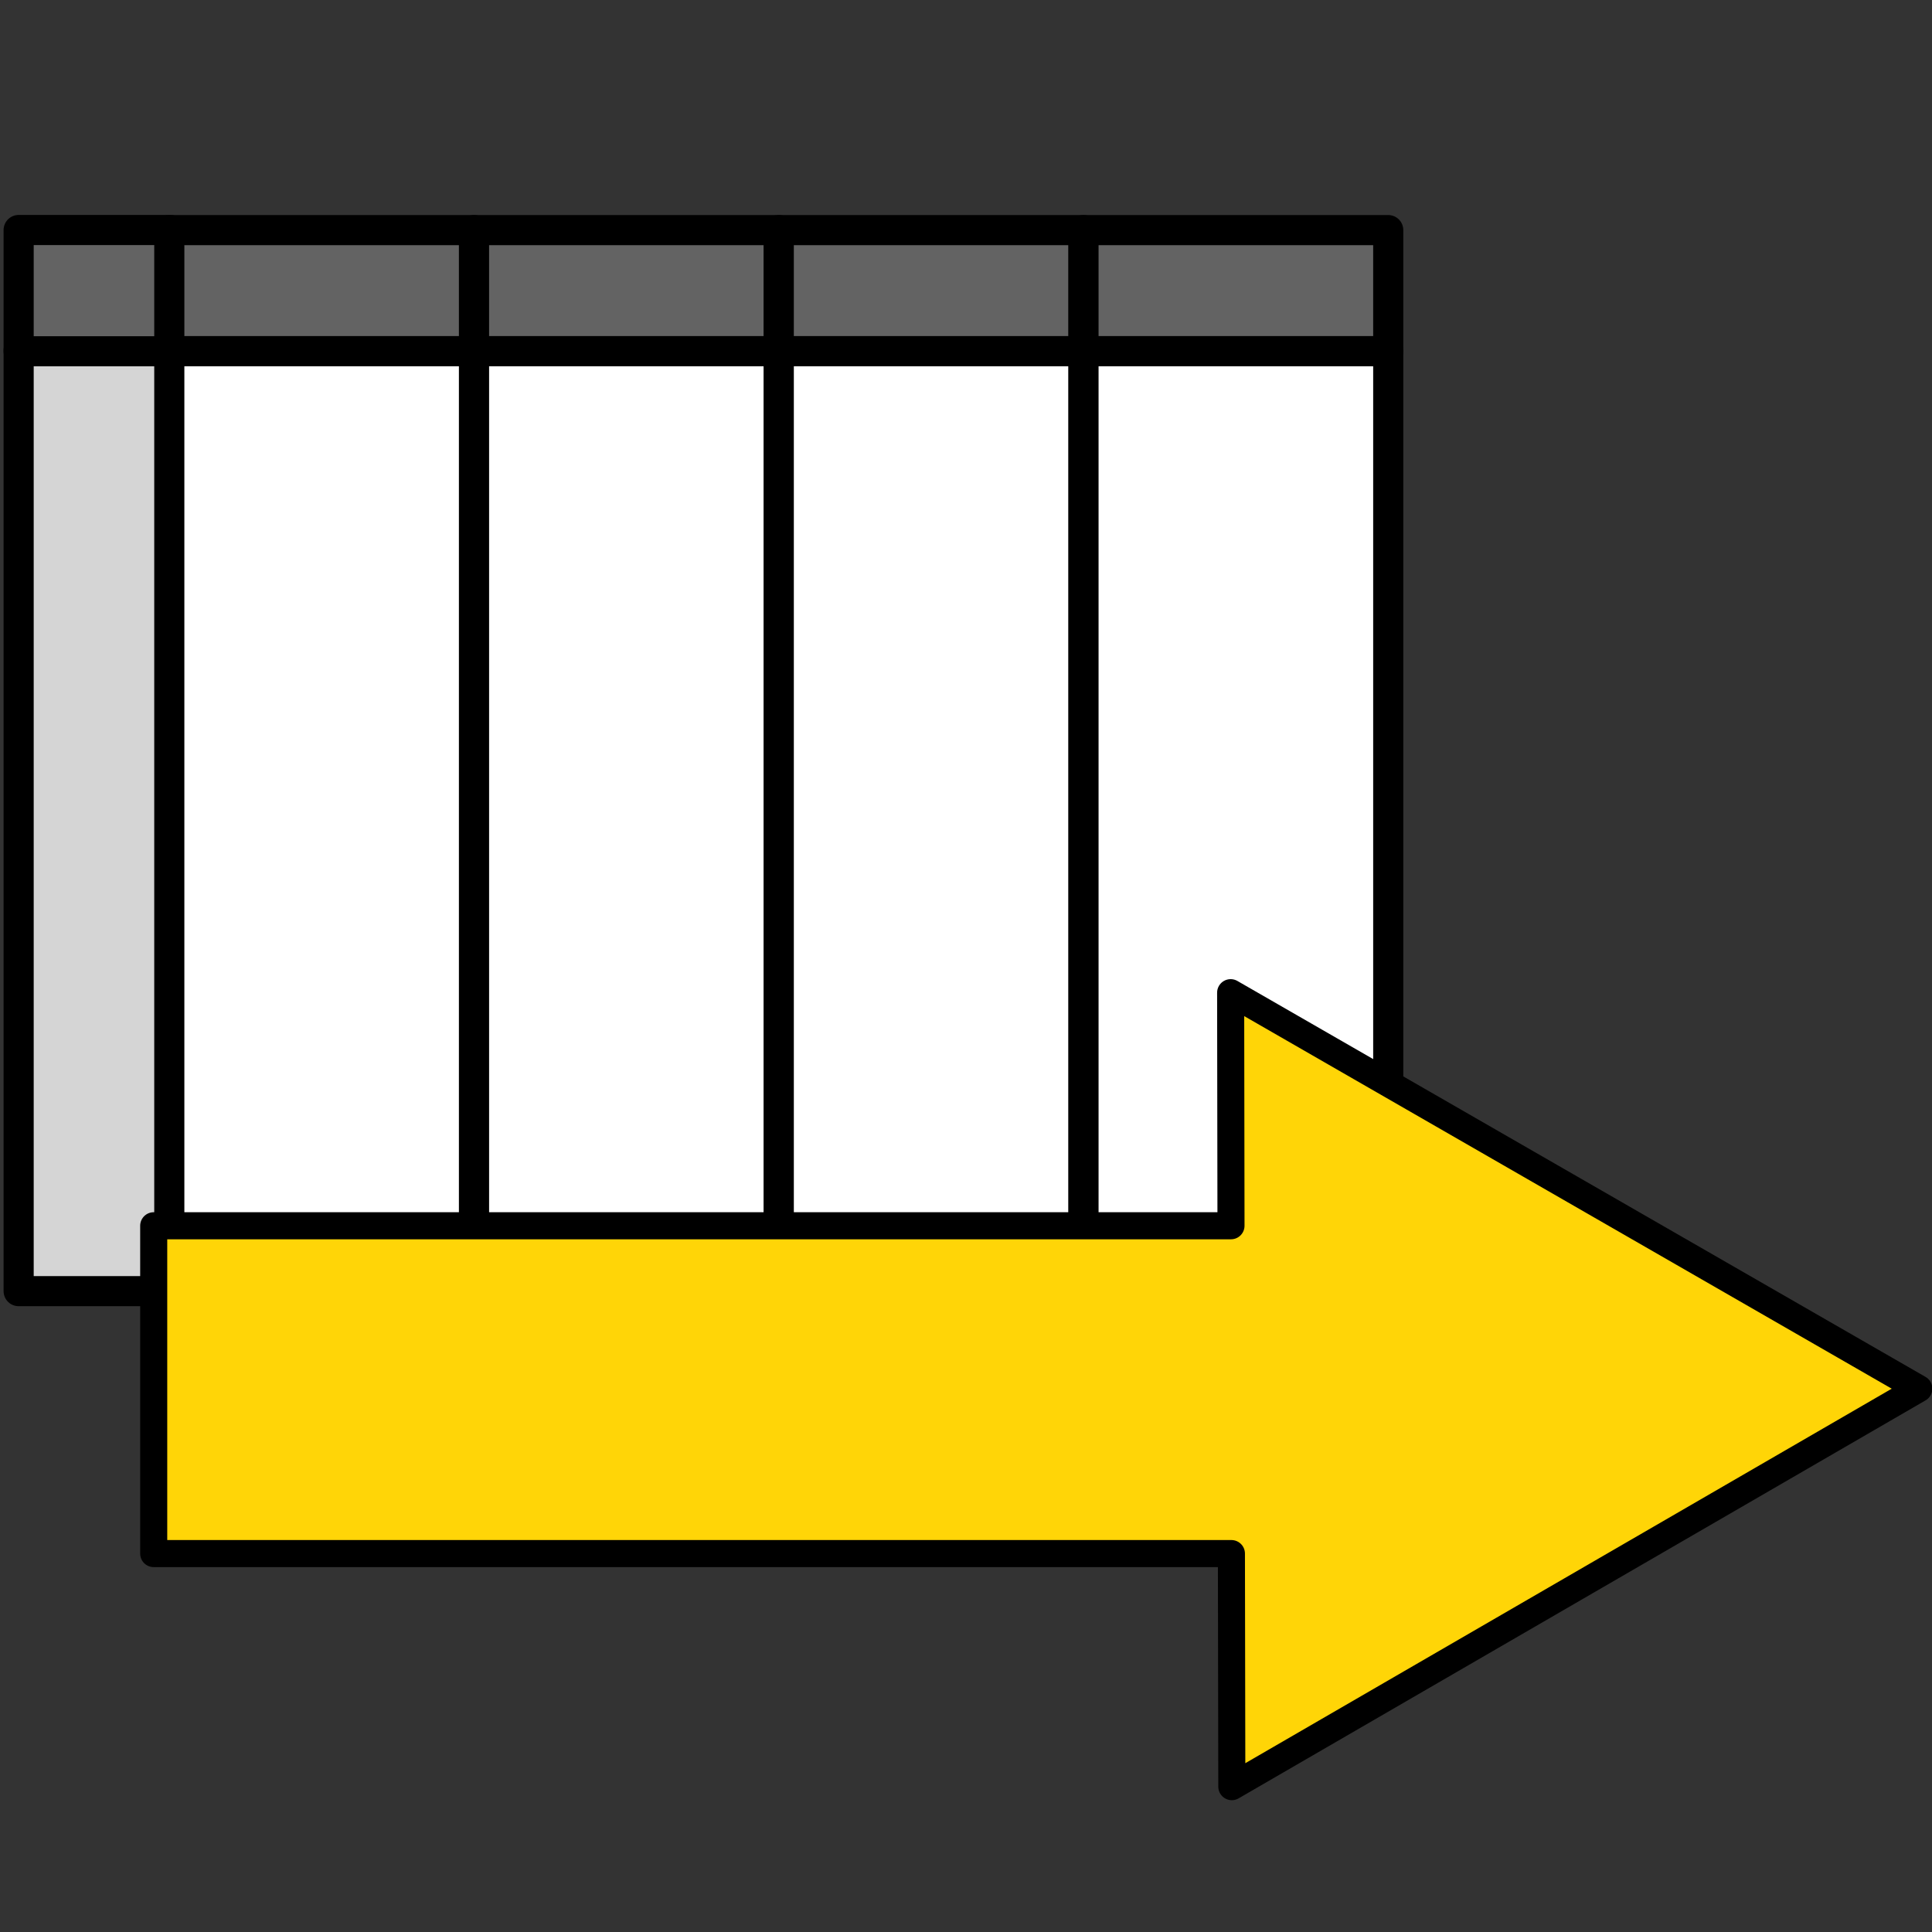 <?xml version="1.0" encoding="UTF-8" standalone="no"?>
<!-- Created with Inkscape (http://www.inkscape.org/) -->

<svg
   xmlns:dc="http://purl.org/dc/elements/1.1/"
   xmlns:cc="http://creativecommons.org/ns#"
   xmlns:rdf="http://www.w3.org/1999/02/22-rdf-syntax-ns#"
   xmlns:svg="http://www.w3.org/2000/svg"
   xmlns="http://www.w3.org/2000/svg"
   xmlns:sodipodi="http://sodipodi.sourceforge.net/DTD/sodipodi-0.dtd"
   xmlns:inkscape="http://www.inkscape.org/namespaces/inkscape"
   width="100mm"
   height="100mm"
   viewBox="0 0 100 100"
   version="1.1"
   id="svg885"
   inkscape:version="0.92.4 5da689c313, 2019-01-14"
   sodipodi:docname="export_table.svg">
  <rect x="0" y="0" width="100" height="100" fill="#333333" stroke="none"/>
  <defs
     id="defs879" />
  <sodipodi:namedview
     id="base"
     pagecolor="#ffffff"
     bordercolor="#666666"
     borderopacity="1.0"
     inkscape:pageopacity="0.0"
     inkscape:pageshadow="2"
     inkscape:zoom="1.5395044"
     inkscape:cx="185.44876"
     inkscape:cy="192.4874"
     inkscape:document-units="mm"
     inkscape:current-layer="layer1"
     showgrid="false"
     inkscape:window-width="1920"
     inkscape:window-height="1024"
     inkscape:window-x="0"
     inkscape:window-y="28"
     inkscape:window-maximized="1" />
  <g
     inkscape:label="Ebene 1"
     inkscape:groupmode="layer"
     id="layer1"
     transform="translate(0,-197)">
    <rect
       style="fill:#d5d5d5;fill-opacity:1;stroke:#000000;stroke-width:1.559;stroke-linejoin:round;stroke-miterlimit:4;stroke-dasharray:none;stroke-opacity:1"
       id="rect818"
       width="7.841"
       height="48.695"
       x="0.965"
       y="215.134" />
    <rect
       style="fill:#ffffff;fill-opacity:1;stroke:#000000;stroke-width:1.559;stroke-linejoin:round;stroke-miterlimit:4;stroke-dasharray:none;stroke-opacity:1"
       id="rect818-8"
       width="15.773"
       height="48.612"
       x="8.763"
       y="215.176" />
    <rect
       style="fill:#ffffff;fill-opacity:1;stroke:#000000;stroke-width:1.559;stroke-linejoin:round;stroke-miterlimit:4;stroke-dasharray:none;stroke-opacity:1"
       id="rect818-83"
       width="15.773"
       height="48.612"
       x="24.536"
       y="215.176" />
    <rect
       style="fill:#ffffff;fill-opacity:1;stroke:#000000;stroke-width:1.559;stroke-linejoin:round;stroke-miterlimit:4;stroke-dasharray:none;stroke-opacity:1"
       id="rect818-83-1"
       width="15.773"
       height="48.612"
       x="40.309"
       y="215.176" />
    <rect
       style="fill:#ffffff;fill-opacity:1;stroke:#000000;stroke-width:1.559;stroke-linejoin:round;stroke-miterlimit:4;stroke-dasharray:none;stroke-opacity:1"
       id="rect818-83-8"
       width="15.773"
       height="48.612"
       x="56.082"
       y="215.176" />
    <rect
       style="fill:#636363;fill-opacity:1;stroke:#000000;stroke-width:1.559;stroke-linejoin:round;stroke-miterlimit:4;stroke-dasharray:none;stroke-opacity:1"
       id="rect818-9"
       width="7.841"
       height="6.276"
       x="0.965"
       y="208.905" />
    <rect
       style="fill:#636363;fill-opacity:1;stroke:#000000;stroke-width:1.559;stroke-linejoin:round;stroke-miterlimit:4;stroke-dasharray:none;stroke-opacity:1"
       id="rect818-8-6"
       width="15.773"
       height="6.265"
       x="8.763"
       y="208.91" />
    <rect
       style="fill:#636363;fill-opacity:1;stroke:#000000;stroke-width:1.559;stroke-linejoin:round;stroke-miterlimit:4;stroke-dasharray:none;stroke-opacity:1"
       id="rect818-83-4"
       width="15.773"
       height="6.265"
       x="24.536"
       y="208.91" />
    <rect
       style="fill:#636363;fill-opacity:1;stroke:#000000;stroke-width:1.559;stroke-linejoin:round;stroke-miterlimit:4;stroke-dasharray:none;stroke-opacity:1"
       id="rect818-83-1-3"
       width="15.773"
       height="6.265"
       x="40.309"
       y="208.91" />
    <rect
       style="fill:#636363;fill-opacity:1;stroke:#000000;stroke-width:1.559;stroke-linejoin:round;stroke-miterlimit:4;stroke-dasharray:none;stroke-opacity:1"
       id="rect818-83-8-3"
       width="15.773"
       height="6.265"
       x="56.082"
       y="208.91" />
    <path
       style="fill:#ffd507;fill-opacity:1;stroke:#000000;stroke-width:1.401;stroke-linejoin:round;stroke-miterlimit:4;stroke-dasharray:none;stroke-opacity:1"
       d="m 63.698,248.381 0.018,12.064 H 7.956 V 277.413 H 63.738 l 0.021,12.064 17.779,-10.301 17.779,-10.3 -17.81,-10.247 z"
       id="rect889"
       inkscape:connector-curvature="0"
       sodipodi:nodetypes="cccccccccc" />
  </g>
</svg>
